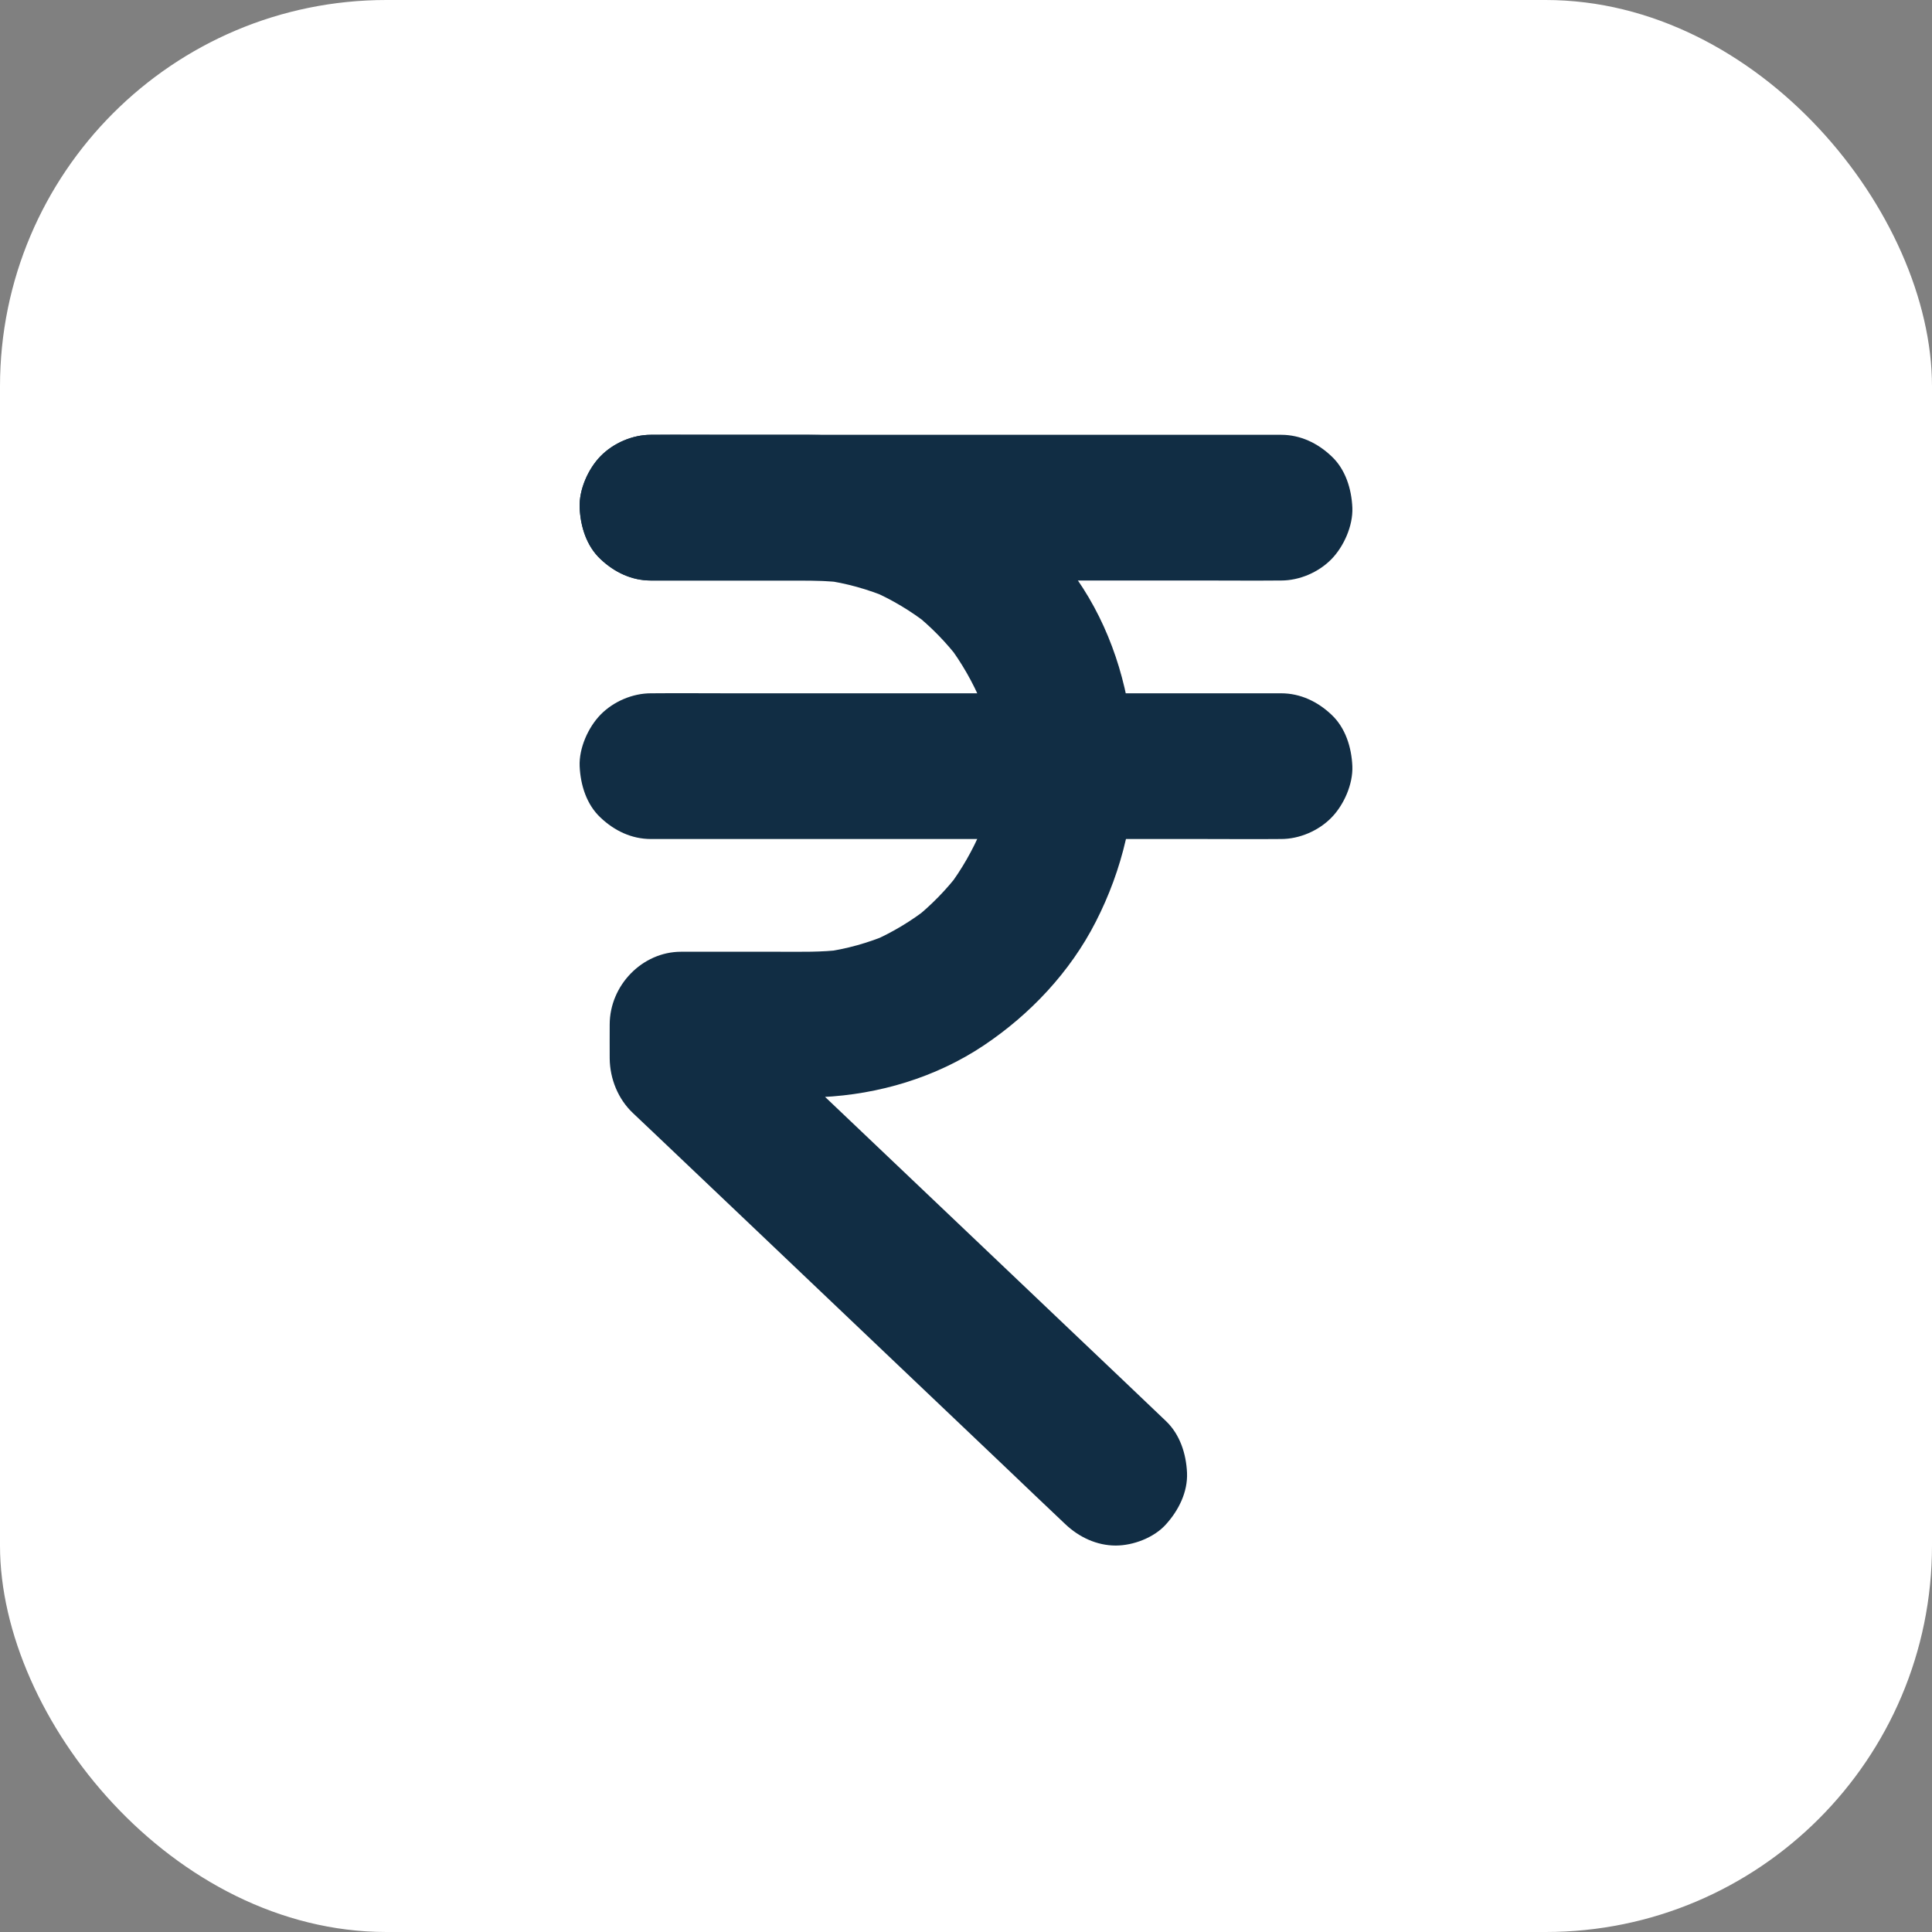 <svg width="40" height="40" viewBox="0 0 40 40" fill="none" xmlns="http://www.w3.org/2000/svg">
<rect x="0" y="0" width="40" height="40" fill="#808080" stroke="none"/>
<rect width="40" height="40" rx="8" fill="white"/>
<path d="M24.143 29.425C23.845 29.14 23.545 28.856 23.248 28.572C22.529 27.891 21.814 27.207 21.096 26.526C20.23 25.704 19.367 24.881 18.501 24.059C17.751 23.345 17.001 22.631 16.251 21.92C15.887 21.573 15.525 21.221 15.156 20.879C15.151 20.874 15.146 20.869 15.142 20.864C15.287 21.218 15.429 21.575 15.574 21.93C15.574 21.691 15.574 21.45 15.574 21.211C15.082 21.714 14.591 22.216 14.099 22.719C14.576 22.719 15.055 22.719 15.533 22.719C16.024 22.719 16.521 22.737 17.013 22.714C18.196 22.659 19.379 22.307 20.373 21.641C21.329 21 22.156 20.125 22.687 19.084C23.235 18.013 23.535 16.791 23.471 15.579C23.41 14.382 23.068 13.185 22.424 12.18C21.792 11.194 20.926 10.339 19.895 9.796C18.919 9.284 17.852 9.004 16.752 9.002C15.695 9.002 14.635 9.002 13.577 9.002C13.543 9.002 13.511 9.002 13.476 9.002C13.098 9.002 12.702 9.17 12.434 9.444C12.178 9.706 11.986 10.136 12.001 10.511C12.018 10.9 12.143 11.305 12.434 11.576C12.721 11.848 13.078 12.019 13.476 12.019C14.512 12.019 15.55 12.019 16.585 12.019C16.875 12.019 17.166 12.027 17.453 12.064C17.323 12.047 17.193 12.029 17.06 12.011C17.522 12.074 17.972 12.2 18.403 12.383C18.285 12.333 18.166 12.283 18.051 12.233C18.471 12.416 18.865 12.652 19.227 12.937C19.128 12.859 19.027 12.778 18.929 12.7C19.278 12.979 19.59 13.299 19.863 13.656C19.787 13.555 19.709 13.452 19.632 13.351C19.91 13.721 20.141 14.123 20.321 14.553C20.272 14.433 20.223 14.312 20.173 14.194C20.353 14.634 20.476 15.094 20.537 15.566C20.52 15.433 20.503 15.3 20.486 15.164C20.545 15.627 20.545 16.097 20.486 16.56C20.503 16.426 20.52 16.293 20.537 16.157C20.476 16.63 20.353 17.09 20.173 17.53C20.223 17.409 20.272 17.289 20.321 17.171C20.141 17.6 19.91 18.003 19.632 18.372C19.709 18.272 19.787 18.169 19.863 18.068C19.59 18.425 19.278 18.744 18.929 19.023C19.027 18.945 19.128 18.865 19.227 18.787C18.865 19.071 18.471 19.308 18.051 19.491C18.169 19.441 18.287 19.39 18.403 19.34C17.972 19.524 17.522 19.649 17.06 19.712C17.19 19.695 17.32 19.677 17.453 19.66C17.015 19.717 16.575 19.705 16.135 19.705C15.591 19.705 15.05 19.705 14.507 19.705C14.372 19.705 14.234 19.705 14.099 19.705C13.302 19.705 12.623 20.396 12.623 21.213C12.623 21.447 12.621 21.681 12.623 21.915C12.628 22.34 12.798 22.755 13.103 23.044C13.26 23.192 13.417 23.343 13.575 23.491C14.261 24.142 14.947 24.796 15.633 25.447C16.543 26.312 17.453 27.177 18.363 28.044C19.182 28.824 20.004 29.603 20.823 30.383C21.229 30.77 21.632 31.157 22.04 31.541C22.045 31.547 22.052 31.552 22.057 31.557C22.34 31.826 22.709 31.999 23.1 31.999C23.462 31.999 23.895 31.836 24.143 31.557C24.401 31.27 24.593 30.893 24.576 30.491C24.558 30.101 24.431 29.701 24.143 29.425Z" fill="#112D44"/>
<path d="M13.476 12.019C13.909 12.019 14.342 12.019 14.775 12.019C15.815 12.019 16.856 12.019 17.896 12.019C19.15 12.019 20.402 12.019 21.656 12.019C22.744 12.019 23.831 12.019 24.918 12.019C25.446 12.019 25.975 12.024 26.501 12.019C26.509 12.019 26.516 12.019 26.524 12.019C26.902 12.019 27.298 11.851 27.566 11.577C27.822 11.315 28.014 10.885 27.999 10.511C27.982 10.121 27.857 9.716 27.566 9.445C27.279 9.173 26.922 9.002 26.524 9.002C26.091 9.002 25.658 9.002 25.225 9.002C24.185 9.002 23.144 9.002 22.104 9.002C20.85 9.002 19.598 9.002 18.344 9.002C17.256 9.002 16.169 9.002 15.082 9.002C14.554 9.002 14.025 8.997 13.499 9.002C13.491 9.002 13.484 9.002 13.476 9.002C13.098 9.002 12.702 9.171 12.434 9.445C12.178 9.706 11.986 10.136 12.001 10.511C12.018 10.9 12.143 11.305 12.434 11.577C12.721 11.848 13.078 12.019 13.476 12.019Z" fill="#112D44"/>
<path d="M13.476 17.371C13.909 17.371 14.342 17.371 14.775 17.371C15.815 17.371 16.856 17.371 17.896 17.371C19.15 17.371 20.402 17.371 21.656 17.371C22.744 17.371 23.831 17.371 24.918 17.371C25.446 17.371 25.975 17.376 26.501 17.371C26.509 17.371 26.516 17.371 26.524 17.371C26.902 17.371 27.298 17.202 27.566 16.928C27.822 16.667 28.014 16.237 27.999 15.862C27.982 15.473 27.857 15.068 27.566 14.796C27.279 14.525 26.922 14.354 26.524 14.354C26.091 14.354 25.658 14.354 25.225 14.354C24.185 14.354 23.144 14.354 22.104 14.354C20.85 14.354 19.598 14.354 18.344 14.354C17.256 14.354 16.169 14.354 15.082 14.354C14.554 14.354 14.025 14.349 13.499 14.354C13.491 14.354 13.484 14.354 13.476 14.354C13.098 14.354 12.702 14.522 12.434 14.796C12.178 15.058 11.986 15.488 12.001 15.862C12.018 16.252 12.143 16.657 12.434 16.928C12.721 17.2 13.078 17.371 13.476 17.371Z" fill="#112D44"/>
</svg>
